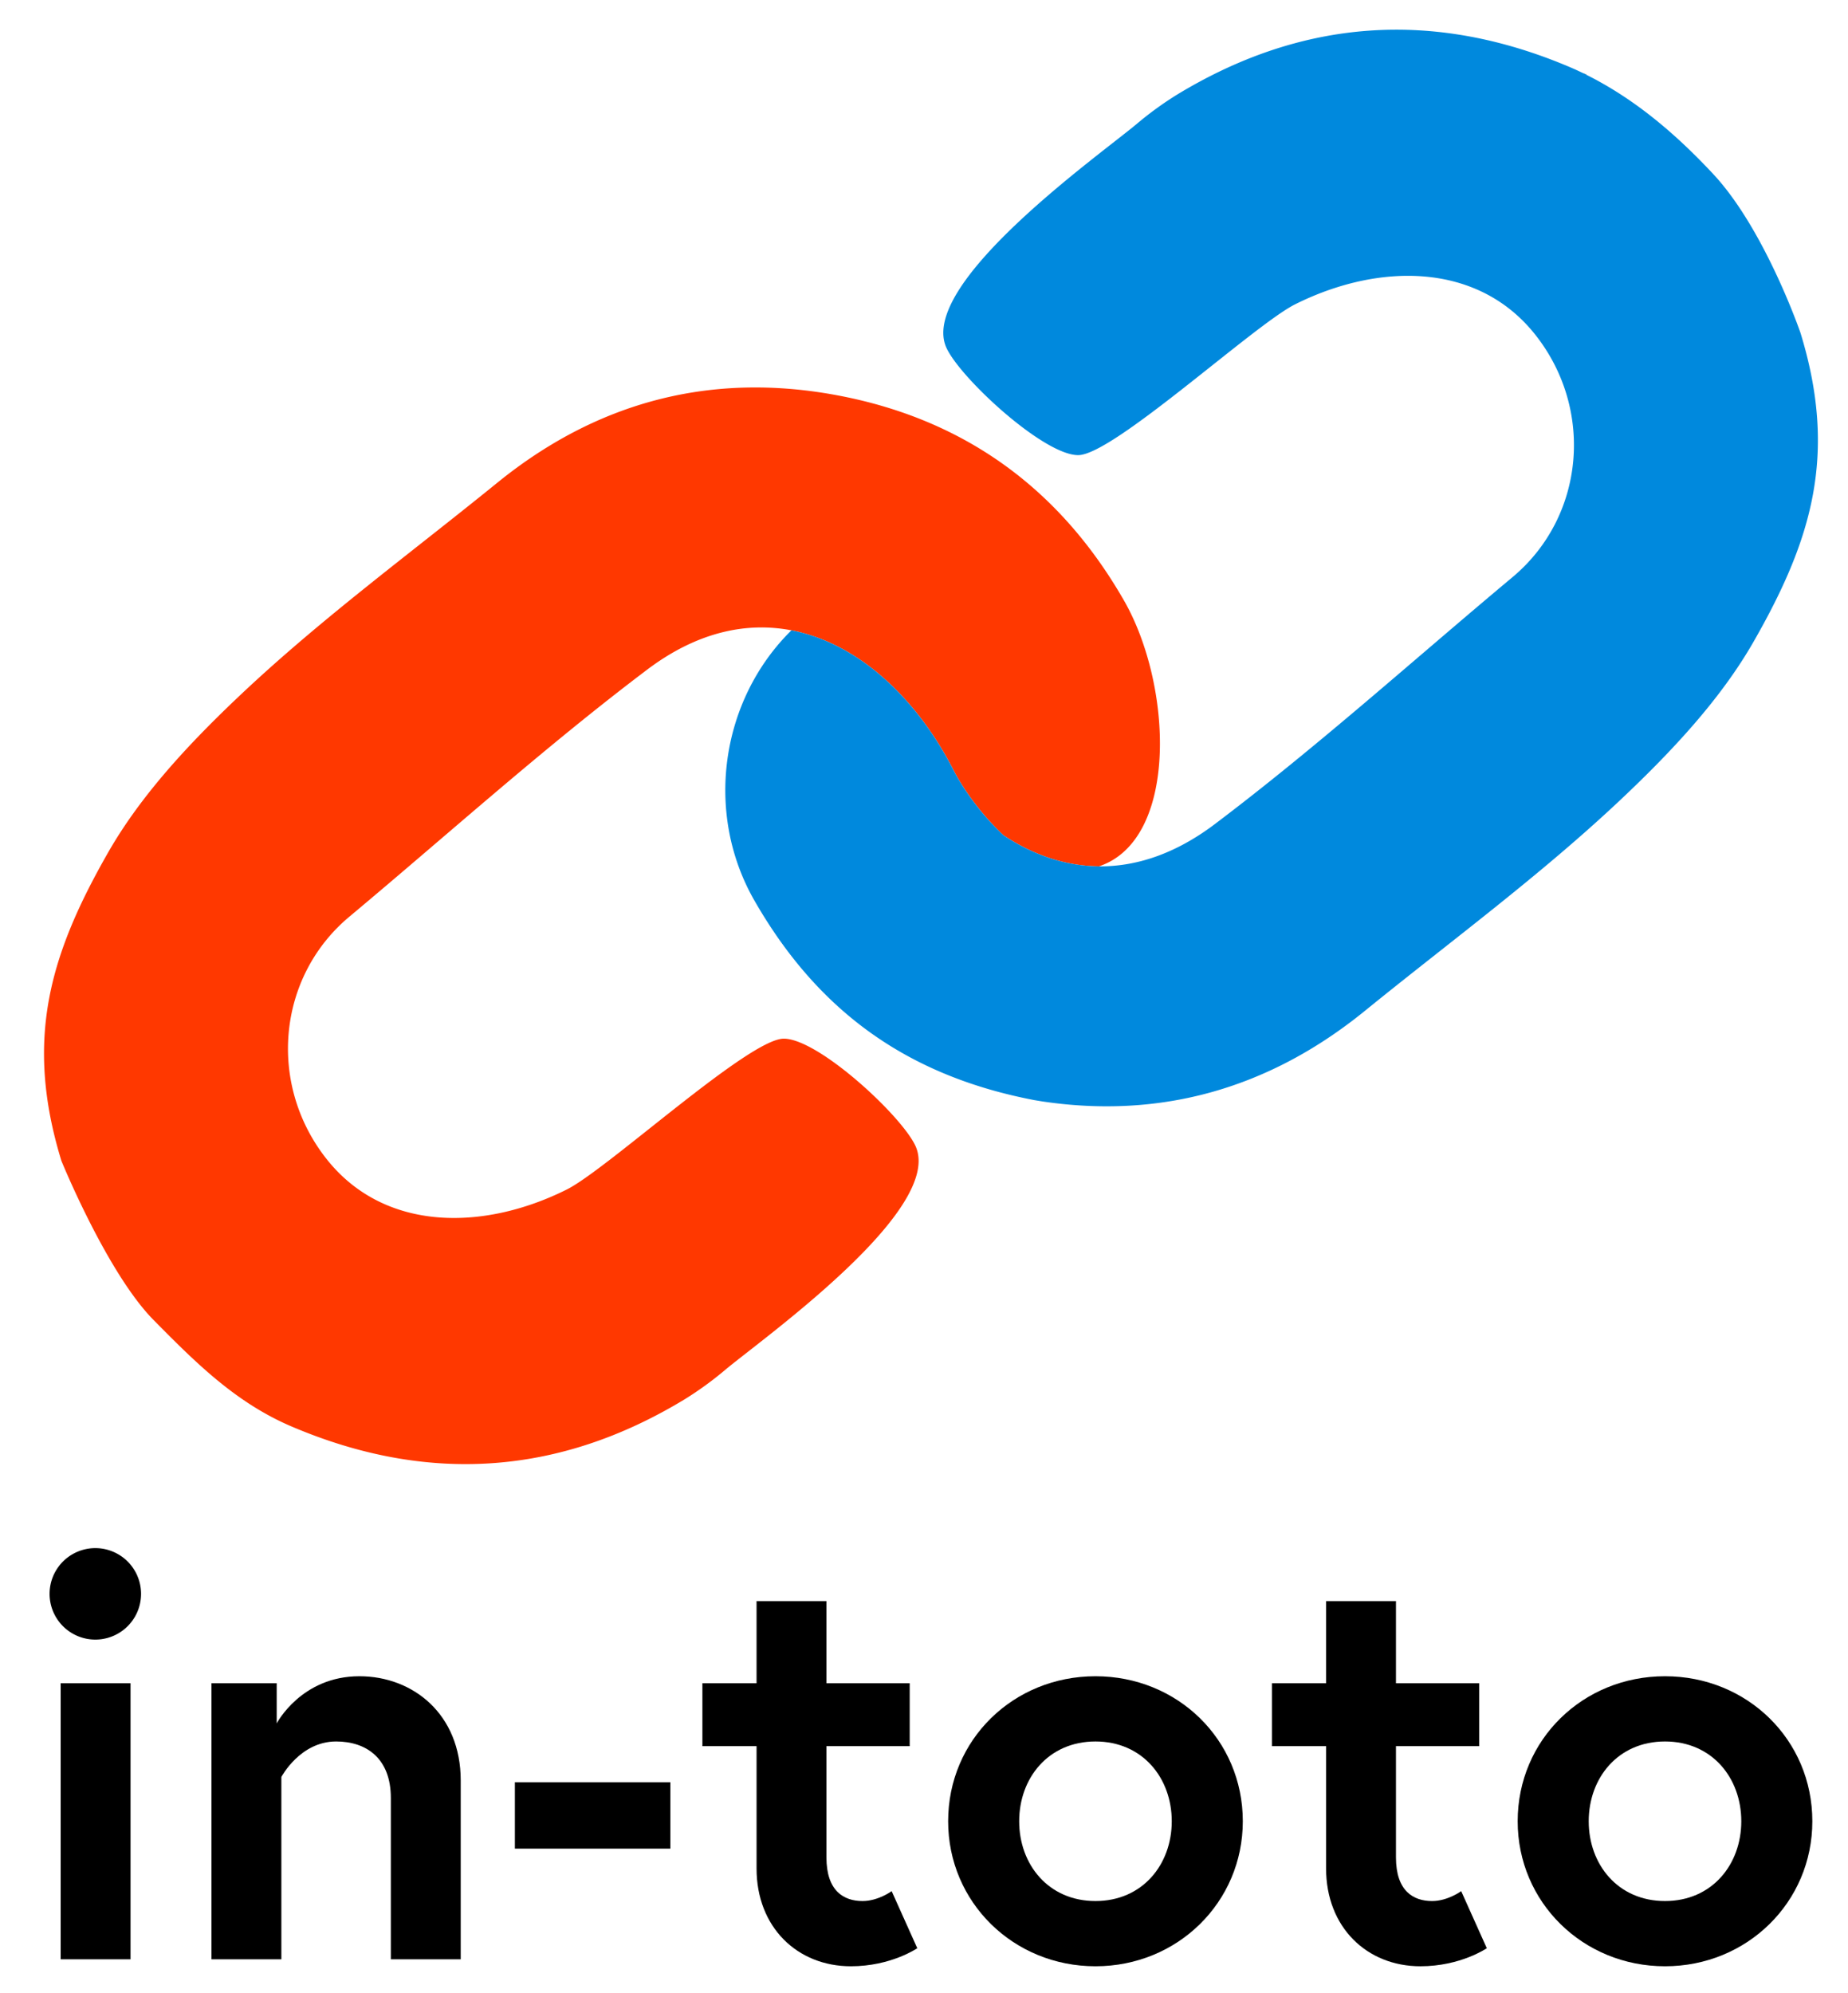 <svg id="Layer_1" data-name="Layer 1" xmlns="http://www.w3.org/2000/svg" viewBox="0 0 1148.65 1238.516"><defs><style>.cls-1{fill:#ff3800;}.cls-2{fill:#033;}.cls-3{fill:#0089dd;}</style></defs><title>in-toto-horizontal-color</title><path class="cls-1" d="M155.346,472.706q-11.138,9.846-21.972,20.031l1.589-.1c6.545-6.794,13.375-13.427,20.382-19.931"/><path class="cls-1" d="M181.83,449.332c-9.005,7.605-17.88,15.391-26.483,23.374q13.458-11.899,27.283-23.378Z"/><path d="M59.416,962.201a28.426,28.426,0,1,1-.34,0Q59.246,962.2,59.416,962.201Zm-21.718,83.974H81.134v171.57H37.699Z"/><path d="M286.369,1106.623v111.123H242.933V1117.482c0-24.614-15.202-35.111-34.024-35.111-22.442,0-34.024,22.08-34.024,22.08v113.294H131.449V1046.175h40.54v24.976s15.203-29.319,51.399-29.319C256.688,1041.833,286.369,1065.359,286.369,1106.623Z"/><path d="M320.031,1107.71h96.644v41.263h-96.644Z"/><path d="M436.583,1046.175h33.662V995.139h43.436v51.036h51.76v39.092H513.681v69.135c0,20.994,10.859,27.147,22.442,27.147,9.773,0,18.098-6.153,18.098-6.153l15.927,35.472s-16.289,11.222-41.264,11.222c-33.3,0-58.638-24.252-58.638-60.81v-76.012H436.583Z"/><path d="M772.482,1131.961c0,50.313-40.54,90.129-91.577,90.129s-91.577-39.816-91.577-90.129c0-50.675,40.54-90.129,91.577-90.129S772.482,1081.286,772.482,1131.961Zm-44.16,0c0-26.786-18.098-49.589-47.417-49.589s-47.417,22.803-47.417,49.589c0,26.785,18.098,49.588,47.417,49.588S728.323,1158.746,728.323,1131.961Z"/><path d="M790.584,1046.175h33.663V995.139H867.681v51.036h51.761v39.092H867.681v69.135c0,20.994,10.858,27.147,22.441,27.147,9.774,0,18.098-6.153,18.098-6.153l15.927,35.472s-16.288,11.222-41.264,11.222c-33.3,0-58.637-24.252-58.637-60.81v-76.012H790.584Z"/><path d="M1126.482,1131.961c0,50.313-40.54,90.129-91.577,90.129s-91.577-39.816-91.577-90.129c0-50.675,40.54-90.129,91.577-90.129S1126.482,1081.286,1126.482,1131.961Zm-44.16,0c0-26.786-18.098-49.589-47.417-49.589s-47.417,22.803-47.417,49.589c0,26.785,18.098,49.588,47.417,49.588S1082.323,1158.746,1082.323,1131.961Z"/><path class="cls-2" d="M986.135,46.328c-.902-.384-1.804-.757-2.706-1.132.802.385,1.593.786,2.388,1.181Z"/><path class="cls-1" d="M592.581,478.514c6.313,12.336,17.688,28.032,31.112,40.603q4.601,3.066,9.378,5.693c15.53,8.545,32.374,13.476,50.021,13.643,49.597-16.547,45.801-112.456,15.559-165.182-39.75-69.303-98.808-112.414-177.228-127.389-78.916-15.07-150.112,3.618-212.402,54.219-53.597,43.531-109.51,84.514-159.708,131.934-31.708,29.95-61.699,62.13-82.012,97.631-36.226,63.328-52.288,116.322-29.14,191.809,0,0,28.326,69.564,57.23,98.881,26.613,26.988,51.337,51.566,86.05,66.332,84.052,35.75,165.867,30.577,244.302-17.098a212.461,212.461,0,0,0,25.366-18.474C474.873,831.308,587.742,751.222,568.859,711.876c-9.221-19.209-60.459-66.388-81.732-66.317-21.76.073-109.494,81.095-134.877,93.77-51.918,25.918-113.224,26.251-149.012-18.657-37.002-46.43-31.083-113.323,13.922-150.933C278.653,518.345,338.263,464.539,402.214,416.236c31.028-23.435,61.687-29.859,89.708-24.469C533.99,399.861,570.11,434.599,592.581,478.514Z"/><path class="cls-3" d="M1119.142,206.963s-22.09-64.352-54.348-98.881c-23.347-24.991-48.854-46.715-78.976-61.704-.795-.395-1.586-.796-2.388-1.181-2.49-1.195-5.004-2.355-7.568-3.446C891.809,6.001,809.994,11.173,731.56,58.848a212.474,212.474,0,0,0-25.366,18.474c-23.763,19.809-136.632,99.895-117.749,139.241,9.222,19.209,60.459,66.388,81.732,66.317C691.936,282.808,779.67,201.786,805.053,189.112c51.918-25.918,113.224-26.251,149.012,18.657,37.002,46.43,31.083,113.323-13.922,150.933C878.651,410.095,819.041,463.9,755.09,512.203c-24.609,18.587-48.985,26.469-71.997,26.251-17.647-.167-34.491-5.098-50.021-13.643q-4.773-2.626-9.378-5.693c-13.424-12.57-24.799-28.266-31.112-40.603-22.472-43.916-58.591-78.654-100.659-86.747-44.118,43.461-54.205,113.564-22.993,167.978,39.745,69.303,95.661,109.052,174.081,124.029l4.843.796c74.156,11.05,141.307-8.205,200.429-56.233,53.597-43.531,109.511-84.514,159.708-131.934,31.708-29.95,61.699-62.13,82.012-97.631C1126.228,335.444,1142.29,282.451,1119.142,206.963Z"/></svg>